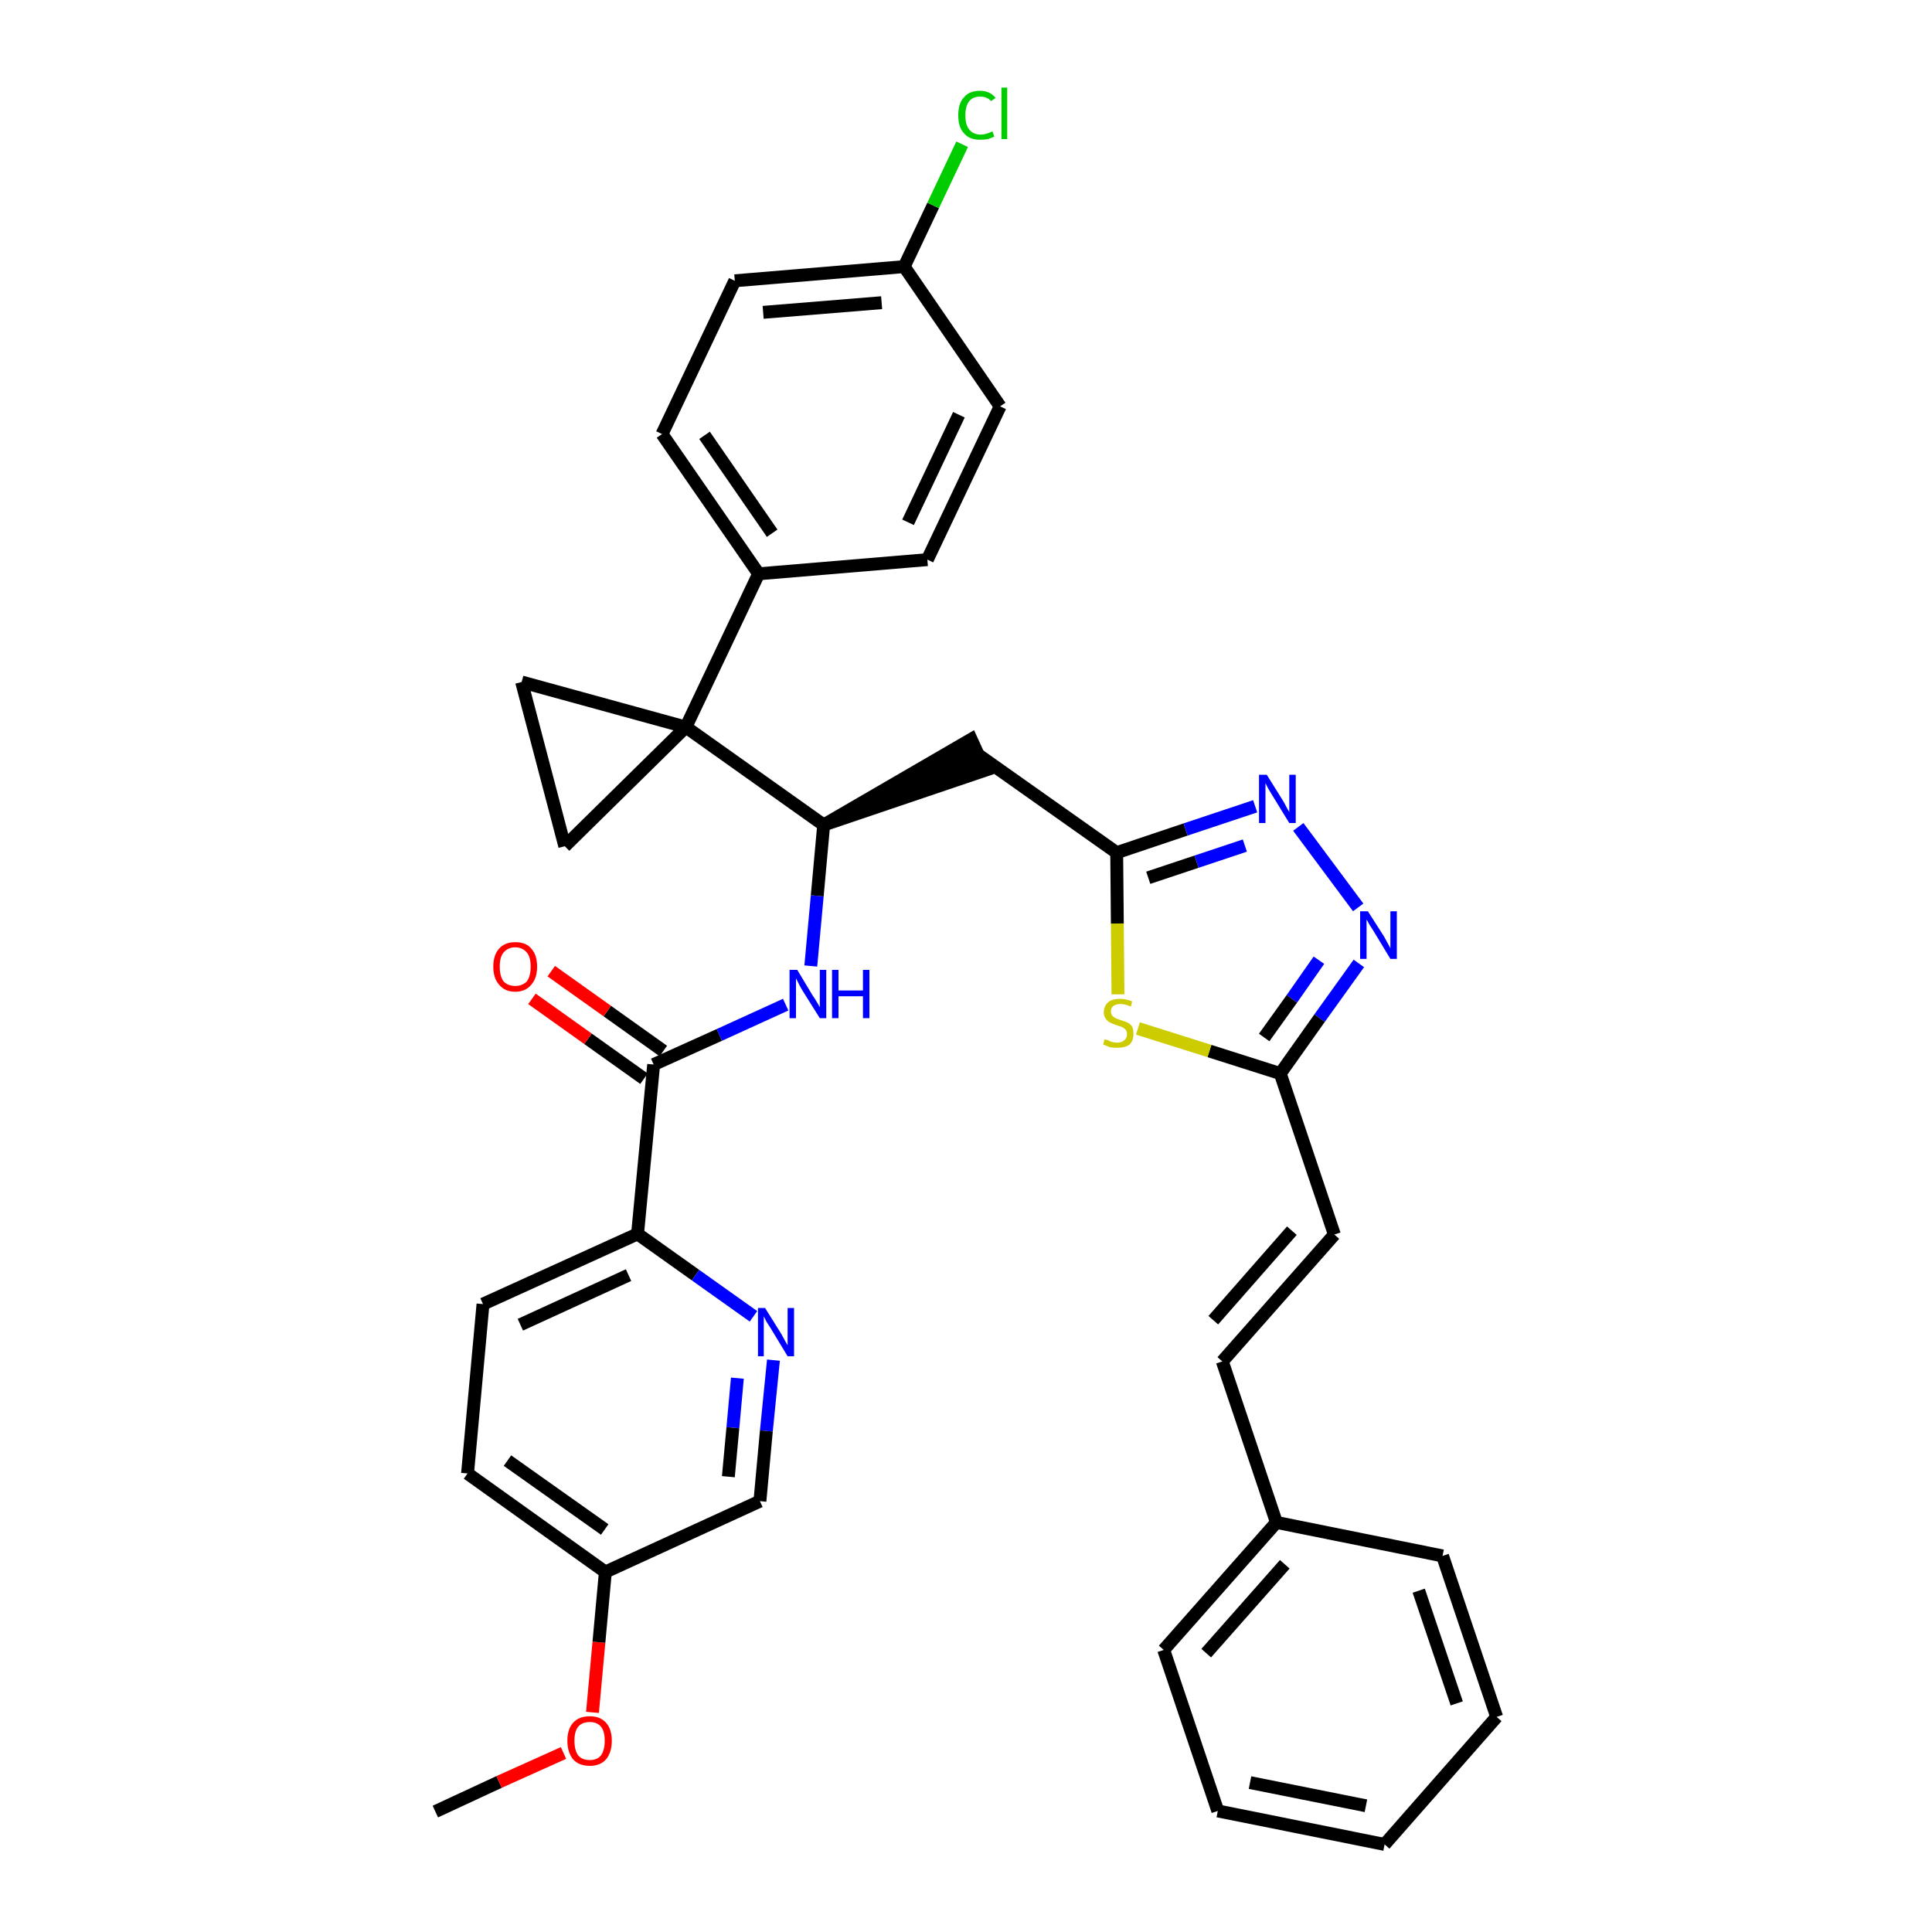 <?xml version='1.0' encoding='iso-8859-1'?>
<svg version='1.1' baseProfile='full'
              xmlns='http://www.w3.org/2000/svg'
                      xmlns:rdkit='http://www.rdkit.org/xml'
                      xmlns:xlink='http://www.w3.org/1999/xlink'
                  xml:space='preserve'
width='300px' height='300px' viewBox='0 0 300 300'>
<!-- END OF HEADER -->
<path class='bond-0 atom-0 atom-1' d='M 67.6,281.3 L 77.5,276.7' style='fill:none;fill-rule:evenodd;stroke:#000000;stroke-width:2.0px;stroke-linecap:butt;stroke-linejoin:miter;stroke-opacity:1' />
<path class='bond-0 atom-0 atom-1' d='M 77.5,276.7 L 87.5,272.2' style='fill:none;fill-rule:evenodd;stroke:#FF0000;stroke-width:2.0px;stroke-linecap:butt;stroke-linejoin:miter;stroke-opacity:1' />
<path class='bond-1 atom-1 atom-2' d='M 92.0,265.9 L 93.0,255.0' style='fill:none;fill-rule:evenodd;stroke:#FF0000;stroke-width:2.0px;stroke-linecap:butt;stroke-linejoin:miter;stroke-opacity:1' />
<path class='bond-1 atom-1 atom-2' d='M 93.0,255.0 L 94.0,244.1' style='fill:none;fill-rule:evenodd;stroke:#000000;stroke-width:2.0px;stroke-linecap:butt;stroke-linejoin:miter;stroke-opacity:1' />
<path class='bond-2 atom-2 atom-3' d='M 94.0,244.1 L 72.6,228.8' style='fill:none;fill-rule:evenodd;stroke:#000000;stroke-width:2.0px;stroke-linecap:butt;stroke-linejoin:miter;stroke-opacity:1' />
<path class='bond-2 atom-2 atom-3' d='M 93.9,237.5 L 78.8,226.8' style='fill:none;fill-rule:evenodd;stroke:#000000;stroke-width:2.0px;stroke-linecap:butt;stroke-linejoin:miter;stroke-opacity:1' />
<path class='bond-35 atom-35 atom-2' d='M 118.0,233.1 L 94.0,244.1' style='fill:none;fill-rule:evenodd;stroke:#000000;stroke-width:2.0px;stroke-linecap:butt;stroke-linejoin:miter;stroke-opacity:1' />
<path class='bond-3 atom-3 atom-4' d='M 72.6,228.8 L 75.0,202.5' style='fill:none;fill-rule:evenodd;stroke:#000000;stroke-width:2.0px;stroke-linecap:butt;stroke-linejoin:miter;stroke-opacity:1' />
<path class='bond-4 atom-4 atom-5' d='M 75.0,202.5 L 99.0,191.6' style='fill:none;fill-rule:evenodd;stroke:#000000;stroke-width:2.0px;stroke-linecap:butt;stroke-linejoin:miter;stroke-opacity:1' />
<path class='bond-4 atom-4 atom-5' d='M 80.8,205.7 L 97.6,198.0' style='fill:none;fill-rule:evenodd;stroke:#000000;stroke-width:2.0px;stroke-linecap:butt;stroke-linejoin:miter;stroke-opacity:1' />
<path class='bond-5 atom-5 atom-6' d='M 99.0,191.6 L 101.5,165.3' style='fill:none;fill-rule:evenodd;stroke:#000000;stroke-width:2.0px;stroke-linecap:butt;stroke-linejoin:miter;stroke-opacity:1' />
<path class='bond-33 atom-5 atom-34' d='M 99.0,191.6 L 108.0,198.0' style='fill:none;fill-rule:evenodd;stroke:#000000;stroke-width:2.0px;stroke-linecap:butt;stroke-linejoin:miter;stroke-opacity:1' />
<path class='bond-33 atom-5 atom-34' d='M 108.0,198.0 L 117.0,204.4' style='fill:none;fill-rule:evenodd;stroke:#0000FF;stroke-width:2.0px;stroke-linecap:butt;stroke-linejoin:miter;stroke-opacity:1' />
<path class='bond-6 atom-6 atom-7' d='M 103.0,163.2 L 94.3,157.0' style='fill:none;fill-rule:evenodd;stroke:#000000;stroke-width:2.0px;stroke-linecap:butt;stroke-linejoin:miter;stroke-opacity:1' />
<path class='bond-6 atom-6 atom-7' d='M 94.3,157.0 L 85.6,150.8' style='fill:none;fill-rule:evenodd;stroke:#FF0000;stroke-width:2.0px;stroke-linecap:butt;stroke-linejoin:miter;stroke-opacity:1' />
<path class='bond-6 atom-6 atom-7' d='M 100.0,167.5 L 91.3,161.3' style='fill:none;fill-rule:evenodd;stroke:#000000;stroke-width:2.0px;stroke-linecap:butt;stroke-linejoin:miter;stroke-opacity:1' />
<path class='bond-6 atom-6 atom-7' d='M 91.3,161.3 L 82.6,155.1' style='fill:none;fill-rule:evenodd;stroke:#FF0000;stroke-width:2.0px;stroke-linecap:butt;stroke-linejoin:miter;stroke-opacity:1' />
<path class='bond-7 atom-6 atom-8' d='M 101.5,165.3 L 111.7,160.7' style='fill:none;fill-rule:evenodd;stroke:#000000;stroke-width:2.0px;stroke-linecap:butt;stroke-linejoin:miter;stroke-opacity:1' />
<path class='bond-7 atom-6 atom-8' d='M 111.7,160.7 L 122.0,156.0' style='fill:none;fill-rule:evenodd;stroke:#0000FF;stroke-width:2.0px;stroke-linecap:butt;stroke-linejoin:miter;stroke-opacity:1' />
<path class='bond-8 atom-8 atom-9' d='M 125.9,150.0 L 126.9,139.1' style='fill:none;fill-rule:evenodd;stroke:#0000FF;stroke-width:2.0px;stroke-linecap:butt;stroke-linejoin:miter;stroke-opacity:1' />
<path class='bond-8 atom-8 atom-9' d='M 126.9,139.1 L 127.9,128.1' style='fill:none;fill-rule:evenodd;stroke:#000000;stroke-width:2.0px;stroke-linecap:butt;stroke-linejoin:miter;stroke-opacity:1' />
<path class='bond-9 atom-9 atom-10' d='M 127.9,128.1 L 153.0,119.6 L 150.8,114.8 Z' style='fill:#000000;fill-rule:evenodd;fill-opacity:1;stroke:#000000;stroke-width:2.0px;stroke-linecap:butt;stroke-linejoin:miter;stroke-opacity:1;' />
<path class='bond-23 atom-9 atom-24' d='M 127.9,128.1 L 106.5,112.9' style='fill:none;fill-rule:evenodd;stroke:#000000;stroke-width:2.0px;stroke-linecap:butt;stroke-linejoin:miter;stroke-opacity:1' />
<path class='bond-10 atom-10 atom-11' d='M 151.9,117.2 L 173.4,132.4' style='fill:none;fill-rule:evenodd;stroke:#000000;stroke-width:2.0px;stroke-linecap:butt;stroke-linejoin:miter;stroke-opacity:1' />
<path class='bond-11 atom-11 atom-12' d='M 173.4,132.4 L 184.1,128.8' style='fill:none;fill-rule:evenodd;stroke:#000000;stroke-width:2.0px;stroke-linecap:butt;stroke-linejoin:miter;stroke-opacity:1' />
<path class='bond-11 atom-11 atom-12' d='M 184.1,128.8 L 194.9,125.2' style='fill:none;fill-rule:evenodd;stroke:#0000FF;stroke-width:2.0px;stroke-linecap:butt;stroke-linejoin:miter;stroke-opacity:1' />
<path class='bond-11 atom-11 atom-12' d='M 178.3,136.3 L 185.8,133.8' style='fill:none;fill-rule:evenodd;stroke:#000000;stroke-width:2.0px;stroke-linecap:butt;stroke-linejoin:miter;stroke-opacity:1' />
<path class='bond-11 atom-11 atom-12' d='M 185.8,133.8 L 193.3,131.3' style='fill:none;fill-rule:evenodd;stroke:#0000FF;stroke-width:2.0px;stroke-linecap:butt;stroke-linejoin:miter;stroke-opacity:1' />
<path class='bond-36 atom-23 atom-11' d='M 173.6,154.4 L 173.5,143.4' style='fill:none;fill-rule:evenodd;stroke:#CCCC00;stroke-width:2.0px;stroke-linecap:butt;stroke-linejoin:miter;stroke-opacity:1' />
<path class='bond-36 atom-23 atom-11' d='M 173.5,143.4 L 173.4,132.4' style='fill:none;fill-rule:evenodd;stroke:#000000;stroke-width:2.0px;stroke-linecap:butt;stroke-linejoin:miter;stroke-opacity:1' />
<path class='bond-12 atom-12 atom-13' d='M 201.6,128.4 L 210.9,140.9' style='fill:none;fill-rule:evenodd;stroke:#0000FF;stroke-width:2.0px;stroke-linecap:butt;stroke-linejoin:miter;stroke-opacity:1' />
<path class='bond-13 atom-13 atom-14' d='M 211.0,149.6 L 204.9,158.1' style='fill:none;fill-rule:evenodd;stroke:#0000FF;stroke-width:2.0px;stroke-linecap:butt;stroke-linejoin:miter;stroke-opacity:1' />
<path class='bond-13 atom-13 atom-14' d='M 204.9,158.1 L 198.8,166.7' style='fill:none;fill-rule:evenodd;stroke:#000000;stroke-width:2.0px;stroke-linecap:butt;stroke-linejoin:miter;stroke-opacity:1' />
<path class='bond-13 atom-13 atom-14' d='M 204.8,149.1 L 200.6,155.1' style='fill:none;fill-rule:evenodd;stroke:#0000FF;stroke-width:2.0px;stroke-linecap:butt;stroke-linejoin:miter;stroke-opacity:1' />
<path class='bond-13 atom-13 atom-14' d='M 200.6,155.1 L 196.3,161.1' style='fill:none;fill-rule:evenodd;stroke:#000000;stroke-width:2.0px;stroke-linecap:butt;stroke-linejoin:miter;stroke-opacity:1' />
<path class='bond-14 atom-14 atom-15' d='M 198.8,166.7 L 207.2,191.7' style='fill:none;fill-rule:evenodd;stroke:#000000;stroke-width:2.0px;stroke-linecap:butt;stroke-linejoin:miter;stroke-opacity:1' />
<path class='bond-22 atom-14 atom-23' d='M 198.8,166.7 L 187.8,163.2' style='fill:none;fill-rule:evenodd;stroke:#000000;stroke-width:2.0px;stroke-linecap:butt;stroke-linejoin:miter;stroke-opacity:1' />
<path class='bond-22 atom-14 atom-23' d='M 187.8,163.2 L 176.7,159.7' style='fill:none;fill-rule:evenodd;stroke:#CCCC00;stroke-width:2.0px;stroke-linecap:butt;stroke-linejoin:miter;stroke-opacity:1' />
<path class='bond-15 atom-15 atom-16' d='M 207.2,191.7 L 189.8,211.4' style='fill:none;fill-rule:evenodd;stroke:#000000;stroke-width:2.0px;stroke-linecap:butt;stroke-linejoin:miter;stroke-opacity:1' />
<path class='bond-15 atom-15 atom-16' d='M 200.6,191.1 L 188.4,205.0' style='fill:none;fill-rule:evenodd;stroke:#000000;stroke-width:2.0px;stroke-linecap:butt;stroke-linejoin:miter;stroke-opacity:1' />
<path class='bond-16 atom-16 atom-17' d='M 189.8,211.4 L 198.2,236.4' style='fill:none;fill-rule:evenodd;stroke:#000000;stroke-width:2.0px;stroke-linecap:butt;stroke-linejoin:miter;stroke-opacity:1' />
<path class='bond-17 atom-17 atom-18' d='M 198.2,236.4 L 180.7,256.2' style='fill:none;fill-rule:evenodd;stroke:#000000;stroke-width:2.0px;stroke-linecap:butt;stroke-linejoin:miter;stroke-opacity:1' />
<path class='bond-17 atom-17 atom-18' d='M 199.5,242.9 L 187.3,256.7' style='fill:none;fill-rule:evenodd;stroke:#000000;stroke-width:2.0px;stroke-linecap:butt;stroke-linejoin:miter;stroke-opacity:1' />
<path class='bond-38 atom-22 atom-17' d='M 224.0,241.6 L 198.2,236.4' style='fill:none;fill-rule:evenodd;stroke:#000000;stroke-width:2.0px;stroke-linecap:butt;stroke-linejoin:miter;stroke-opacity:1' />
<path class='bond-18 atom-18 atom-19' d='M 180.7,256.2 L 189.1,281.2' style='fill:none;fill-rule:evenodd;stroke:#000000;stroke-width:2.0px;stroke-linecap:butt;stroke-linejoin:miter;stroke-opacity:1' />
<path class='bond-19 atom-19 atom-20' d='M 189.1,281.2 L 215.0,286.4' style='fill:none;fill-rule:evenodd;stroke:#000000;stroke-width:2.0px;stroke-linecap:butt;stroke-linejoin:miter;stroke-opacity:1' />
<path class='bond-19 atom-19 atom-20' d='M 194.1,276.8 L 212.1,280.4' style='fill:none;fill-rule:evenodd;stroke:#000000;stroke-width:2.0px;stroke-linecap:butt;stroke-linejoin:miter;stroke-opacity:1' />
<path class='bond-20 atom-20 atom-21' d='M 215.0,286.4 L 232.4,266.6' style='fill:none;fill-rule:evenodd;stroke:#000000;stroke-width:2.0px;stroke-linecap:butt;stroke-linejoin:miter;stroke-opacity:1' />
<path class='bond-21 atom-21 atom-22' d='M 232.4,266.6 L 224.0,241.6' style='fill:none;fill-rule:evenodd;stroke:#000000;stroke-width:2.0px;stroke-linecap:butt;stroke-linejoin:miter;stroke-opacity:1' />
<path class='bond-21 atom-21 atom-22' d='M 226.2,264.5 L 220.3,247.0' style='fill:none;fill-rule:evenodd;stroke:#000000;stroke-width:2.0px;stroke-linecap:butt;stroke-linejoin:miter;stroke-opacity:1' />
<path class='bond-24 atom-24 atom-25' d='M 106.5,112.9 L 117.8,89.1' style='fill:none;fill-rule:evenodd;stroke:#000000;stroke-width:2.0px;stroke-linecap:butt;stroke-linejoin:miter;stroke-opacity:1' />
<path class='bond-31 atom-24 atom-32' d='M 106.5,112.9 L 81.0,105.9' style='fill:none;fill-rule:evenodd;stroke:#000000;stroke-width:2.0px;stroke-linecap:butt;stroke-linejoin:miter;stroke-opacity:1' />
<path class='bond-37 atom-33 atom-24' d='M 87.7,131.4 L 106.5,112.9' style='fill:none;fill-rule:evenodd;stroke:#000000;stroke-width:2.0px;stroke-linecap:butt;stroke-linejoin:miter;stroke-opacity:1' />
<path class='bond-25 atom-25 atom-26' d='M 117.8,89.1 L 102.8,67.4' style='fill:none;fill-rule:evenodd;stroke:#000000;stroke-width:2.0px;stroke-linecap:butt;stroke-linejoin:miter;stroke-opacity:1' />
<path class='bond-25 atom-25 atom-26' d='M 119.9,82.8 L 109.4,67.6' style='fill:none;fill-rule:evenodd;stroke:#000000;stroke-width:2.0px;stroke-linecap:butt;stroke-linejoin:miter;stroke-opacity:1' />
<path class='bond-39 atom-31 atom-25' d='M 144.0,86.9 L 117.8,89.1' style='fill:none;fill-rule:evenodd;stroke:#000000;stroke-width:2.0px;stroke-linecap:butt;stroke-linejoin:miter;stroke-opacity:1' />
<path class='bond-26 atom-26 atom-27' d='M 102.8,67.4 L 114.1,43.6' style='fill:none;fill-rule:evenodd;stroke:#000000;stroke-width:2.0px;stroke-linecap:butt;stroke-linejoin:miter;stroke-opacity:1' />
<path class='bond-27 atom-27 atom-28' d='M 114.1,43.6 L 140.4,41.4' style='fill:none;fill-rule:evenodd;stroke:#000000;stroke-width:2.0px;stroke-linecap:butt;stroke-linejoin:miter;stroke-opacity:1' />
<path class='bond-27 atom-27 atom-28' d='M 118.5,48.5 L 136.9,47.0' style='fill:none;fill-rule:evenodd;stroke:#000000;stroke-width:2.0px;stroke-linecap:butt;stroke-linejoin:miter;stroke-opacity:1' />
<path class='bond-28 atom-28 atom-29' d='M 140.4,41.4 L 144.9,31.9' style='fill:none;fill-rule:evenodd;stroke:#000000;stroke-width:2.0px;stroke-linecap:butt;stroke-linejoin:miter;stroke-opacity:1' />
<path class='bond-28 atom-28 atom-29' d='M 144.9,31.9 L 149.4,22.4' style='fill:none;fill-rule:evenodd;stroke:#00CC00;stroke-width:2.0px;stroke-linecap:butt;stroke-linejoin:miter;stroke-opacity:1' />
<path class='bond-29 atom-28 atom-30' d='M 140.4,41.4 L 155.3,63.1' style='fill:none;fill-rule:evenodd;stroke:#000000;stroke-width:2.0px;stroke-linecap:butt;stroke-linejoin:miter;stroke-opacity:1' />
<path class='bond-30 atom-30 atom-31' d='M 155.3,63.1 L 144.0,86.9' style='fill:none;fill-rule:evenodd;stroke:#000000;stroke-width:2.0px;stroke-linecap:butt;stroke-linejoin:miter;stroke-opacity:1' />
<path class='bond-30 atom-30 atom-31' d='M 148.9,64.4 L 141.0,81.1' style='fill:none;fill-rule:evenodd;stroke:#000000;stroke-width:2.0px;stroke-linecap:butt;stroke-linejoin:miter;stroke-opacity:1' />
<path class='bond-32 atom-32 atom-33' d='M 81.0,105.9 L 87.7,131.4' style='fill:none;fill-rule:evenodd;stroke:#000000;stroke-width:2.0px;stroke-linecap:butt;stroke-linejoin:miter;stroke-opacity:1' />
<path class='bond-34 atom-34 atom-35' d='M 120.1,211.2 L 119.0,222.2' style='fill:none;fill-rule:evenodd;stroke:#0000FF;stroke-width:2.0px;stroke-linecap:butt;stroke-linejoin:miter;stroke-opacity:1' />
<path class='bond-34 atom-34 atom-35' d='M 119.0,222.2 L 118.0,233.1' style='fill:none;fill-rule:evenodd;stroke:#000000;stroke-width:2.0px;stroke-linecap:butt;stroke-linejoin:miter;stroke-opacity:1' />
<path class='bond-34 atom-34 atom-35' d='M 114.5,214.0 L 113.8,221.7' style='fill:none;fill-rule:evenodd;stroke:#0000FF;stroke-width:2.0px;stroke-linecap:butt;stroke-linejoin:miter;stroke-opacity:1' />
<path class='bond-34 atom-34 atom-35' d='M 113.8,221.7 L 113.1,229.3' style='fill:none;fill-rule:evenodd;stroke:#000000;stroke-width:2.0px;stroke-linecap:butt;stroke-linejoin:miter;stroke-opacity:1' />
<path  class='atom-1' d='M 88.1 270.3
Q 88.1 268.5, 89.0 267.5
Q 89.9 266.5, 91.6 266.5
Q 93.2 266.5, 94.1 267.5
Q 95.0 268.5, 95.0 270.3
Q 95.0 272.1, 94.1 273.2
Q 93.2 274.2, 91.6 274.2
Q 89.9 274.2, 89.0 273.2
Q 88.1 272.1, 88.1 270.3
M 91.6 273.3
Q 92.7 273.3, 93.3 272.6
Q 93.9 271.8, 93.9 270.3
Q 93.9 268.8, 93.3 268.1
Q 92.7 267.4, 91.6 267.4
Q 90.4 267.4, 89.8 268.1
Q 89.2 268.8, 89.2 270.3
Q 89.2 271.8, 89.8 272.6
Q 90.4 273.3, 91.6 273.3
' fill='#FF0000'/>
<path  class='atom-7' d='M 76.6 150.1
Q 76.6 148.3, 77.5 147.3
Q 78.4 146.3, 80.0 146.3
Q 81.7 146.3, 82.5 147.3
Q 83.4 148.3, 83.4 150.1
Q 83.4 151.9, 82.5 152.9
Q 81.6 154.0, 80.0 154.0
Q 78.4 154.0, 77.5 152.9
Q 76.6 151.9, 76.6 150.1
M 80.0 153.1
Q 81.1 153.1, 81.8 152.4
Q 82.4 151.6, 82.4 150.1
Q 82.4 148.6, 81.8 147.9
Q 81.1 147.1, 80.0 147.1
Q 78.9 147.1, 78.2 147.9
Q 77.6 148.6, 77.6 150.1
Q 77.6 151.6, 78.2 152.4
Q 78.9 153.1, 80.0 153.1
' fill='#FF0000'/>
<path  class='atom-8' d='M 123.8 150.6
L 126.2 154.6
Q 126.5 155.0, 126.9 155.7
Q 127.3 156.4, 127.3 156.4
L 127.3 150.6
L 128.3 150.6
L 128.3 158.1
L 127.3 158.1
L 124.6 153.8
Q 124.3 153.3, 124.0 152.7
Q 123.7 152.1, 123.6 151.9
L 123.6 158.1
L 122.6 158.1
L 122.6 150.6
L 123.8 150.6
' fill='#0000FF'/>
<path  class='atom-8' d='M 129.2 150.6
L 130.2 150.6
L 130.2 153.8
L 134.0 153.8
L 134.0 150.6
L 135.0 150.6
L 135.0 158.1
L 134.0 158.1
L 134.0 154.7
L 130.2 154.7
L 130.2 158.1
L 129.2 158.1
L 129.2 150.6
' fill='#0000FF'/>
<path  class='atom-12' d='M 196.7 120.3
L 199.2 124.3
Q 199.4 124.6, 199.8 125.4
Q 200.2 126.1, 200.2 126.1
L 200.2 120.3
L 201.2 120.3
L 201.2 127.8
L 200.2 127.8
L 197.5 123.4
Q 197.2 122.9, 196.9 122.4
Q 196.6 121.8, 196.5 121.6
L 196.5 127.8
L 195.5 127.8
L 195.5 120.3
L 196.7 120.3
' fill='#0000FF'/>
<path  class='atom-13' d='M 212.4 141.5
L 214.9 145.4
Q 215.1 145.8, 215.5 146.5
Q 215.9 147.2, 215.9 147.3
L 215.9 141.5
L 216.9 141.5
L 216.9 148.9
L 215.9 148.9
L 213.3 144.6
Q 213.0 144.1, 212.6 143.5
Q 212.3 142.9, 212.2 142.8
L 212.2 148.9
L 211.2 148.9
L 211.2 141.5
L 212.4 141.5
' fill='#0000FF'/>
<path  class='atom-23' d='M 171.5 161.4
Q 171.6 161.4, 172.0 161.5
Q 172.3 161.7, 172.7 161.8
Q 173.1 161.9, 173.5 161.9
Q 174.2 161.9, 174.6 161.5
Q 175.0 161.2, 175.0 160.6
Q 175.0 160.2, 174.8 159.9
Q 174.6 159.7, 174.3 159.5
Q 174.0 159.4, 173.4 159.2
Q 172.8 159.0, 172.4 158.8
Q 172.0 158.6, 171.7 158.2
Q 171.4 157.8, 171.4 157.2
Q 171.4 156.2, 172.1 155.6
Q 172.7 155.1, 174.0 155.1
Q 174.8 155.1, 175.8 155.5
L 175.6 156.3
Q 174.7 155.9, 174.0 155.9
Q 173.3 155.9, 172.9 156.2
Q 172.5 156.5, 172.5 157.0
Q 172.5 157.4, 172.7 157.7
Q 172.9 157.9, 173.2 158.1
Q 173.5 158.2, 174.0 158.4
Q 174.7 158.6, 175.1 158.8
Q 175.5 159.0, 175.8 159.4
Q 176.0 159.8, 176.0 160.6
Q 176.0 161.6, 175.4 162.2
Q 174.7 162.7, 173.5 162.7
Q 172.9 162.7, 172.3 162.6
Q 171.9 162.4, 171.3 162.2
L 171.5 161.4
' fill='#CCCC00'/>
<path  class='atom-29' d='M 148.8 17.9
Q 148.8 16.0, 149.7 15.1
Q 150.5 14.1, 152.2 14.1
Q 153.7 14.1, 154.6 15.2
L 153.9 15.7
Q 153.3 15.0, 152.2 15.0
Q 151.1 15.0, 150.5 15.7
Q 149.9 16.5, 149.9 17.9
Q 149.9 19.4, 150.5 20.1
Q 151.1 20.9, 152.3 20.9
Q 153.1 20.9, 154.1 20.4
L 154.4 21.2
Q 154.0 21.4, 153.4 21.6
Q 152.8 21.7, 152.2 21.7
Q 150.5 21.7, 149.7 20.7
Q 148.8 19.8, 148.8 17.9
' fill='#00CC00'/>
<path  class='atom-29' d='M 155.5 13.6
L 156.4 13.6
L 156.4 21.6
L 155.5 21.6
L 155.5 13.6
' fill='#00CC00'/>
<path  class='atom-34' d='M 118.8 203.1
L 121.3 207.1
Q 121.5 207.5, 121.9 208.2
Q 122.3 208.9, 122.3 208.9
L 122.3 203.1
L 123.3 203.1
L 123.3 210.6
L 122.3 210.6
L 119.7 206.3
Q 119.4 205.8, 119.0 205.2
Q 118.7 204.6, 118.6 204.4
L 118.6 210.6
L 117.7 210.6
L 117.7 203.1
L 118.8 203.1
' fill='#0000FF'/>
</svg>
